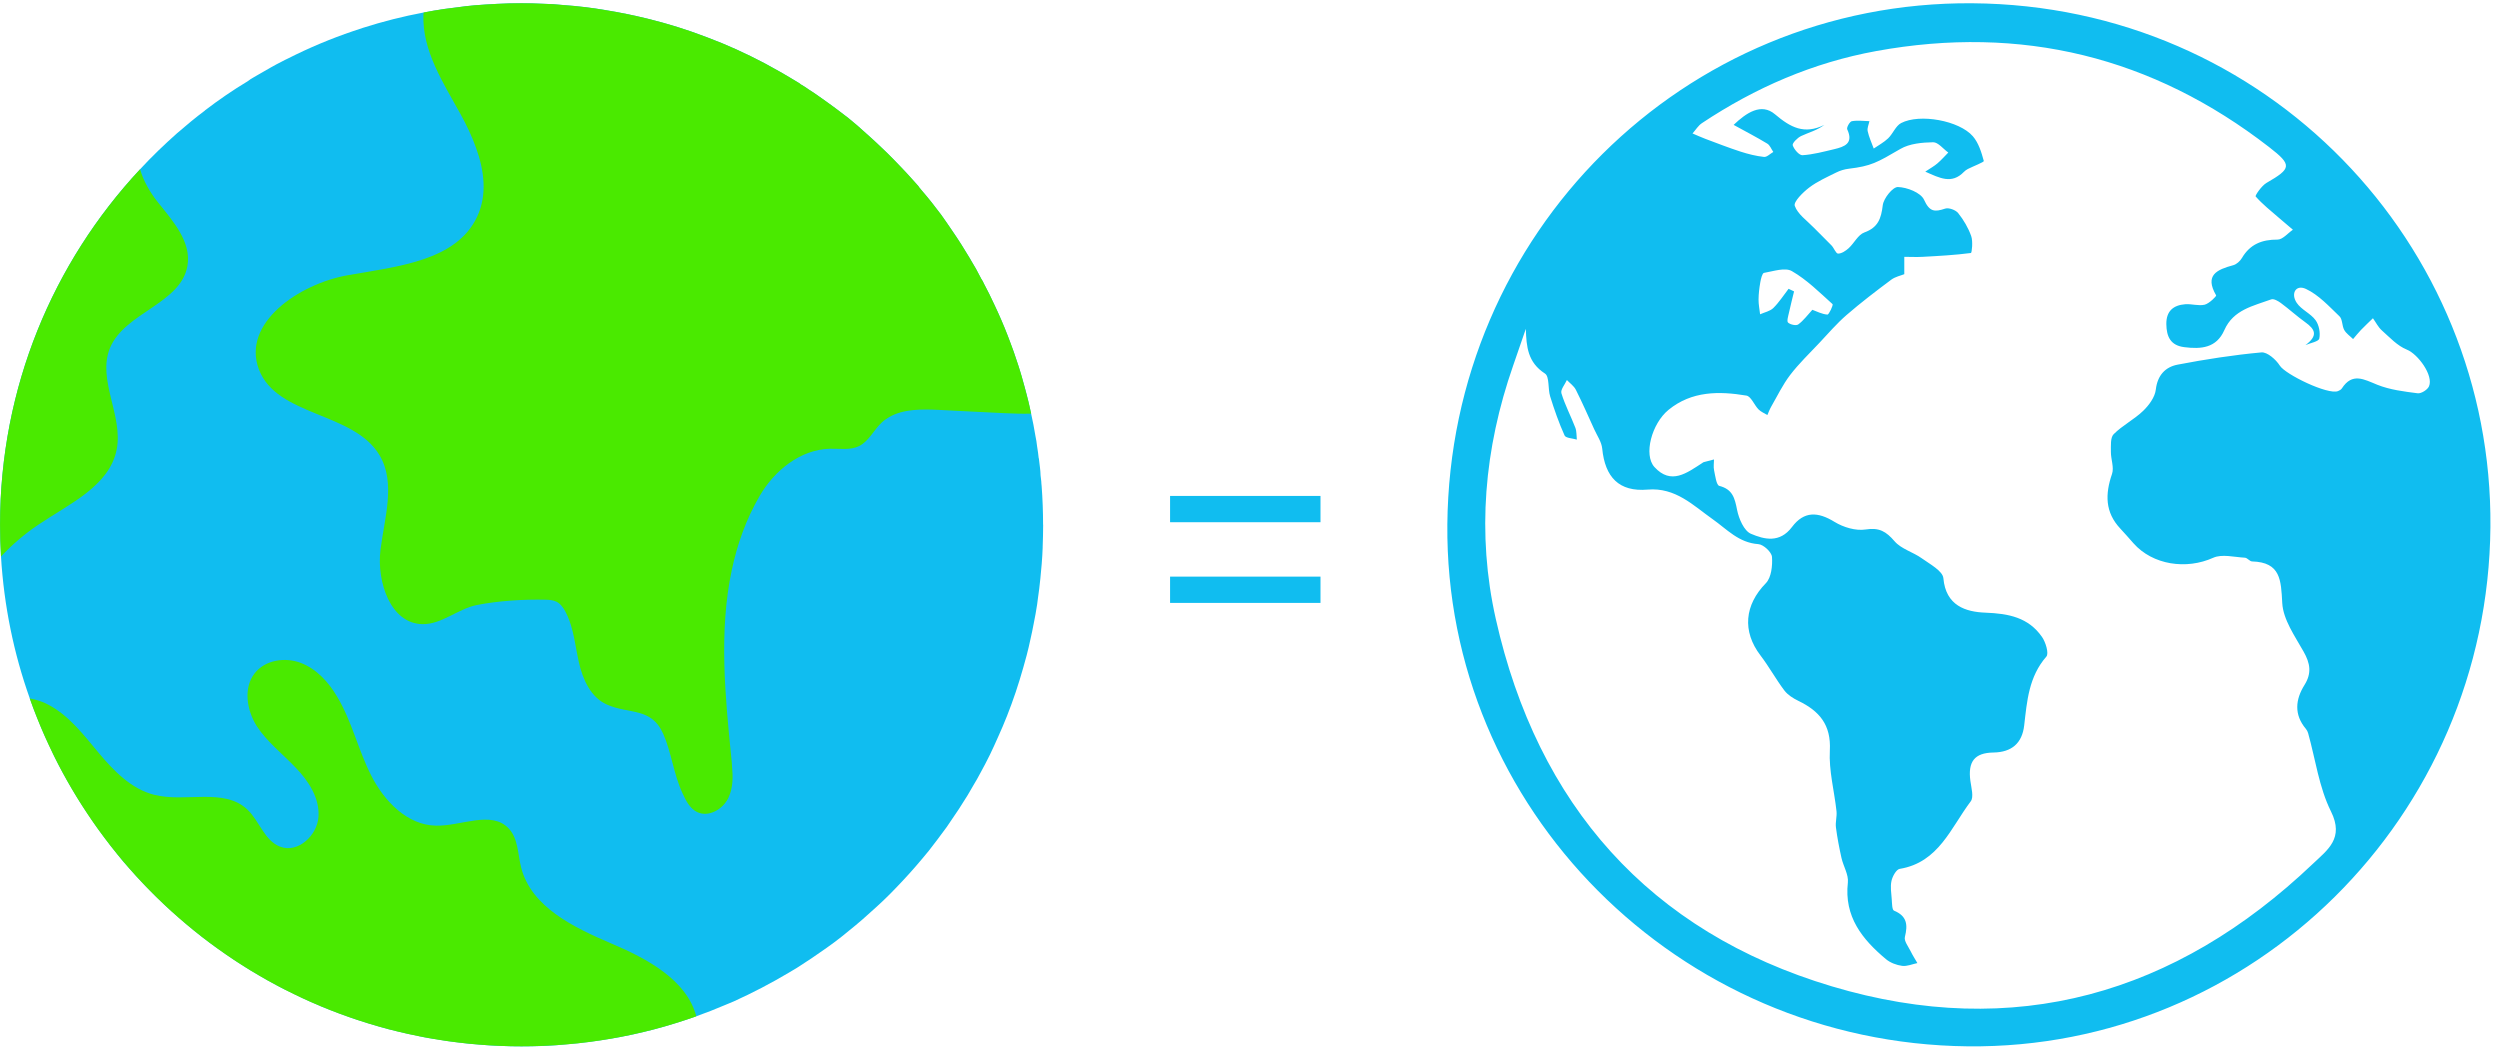 <svg width="131" height="55" viewBox="0 0 131 55" fill="none" xmlns="http://www.w3.org/2000/svg">
<path d="M54.661 27.499C54.661 27.889 54.649 28.272 54.636 28.655V28.699C54.623 28.981 54.611 29.271 54.586 29.541C54.567 29.798 54.542 30.05 54.517 30.295C54.479 30.653 54.441 31.011 54.385 31.369C54.372 31.463 54.359 31.564 54.347 31.664C54.296 32.003 54.234 32.349 54.164 32.688C54.114 32.958 54.057 33.228 53.994 33.505C53.938 33.782 53.869 34.058 53.8 34.328C53.567 35.201 53.31 36.062 53.002 36.897C52.926 37.105 52.845 37.312 52.763 37.526C52.618 37.89 52.468 38.248 52.304 38.607C52.166 38.921 52.022 39.235 51.871 39.549C51.708 39.882 51.538 40.203 51.362 40.523C51.255 40.724 51.148 40.919 51.035 41.101C50.928 41.29 50.816 41.485 50.702 41.673C50.552 41.918 50.401 42.157 50.244 42.396C50.042 42.704 49.829 43.018 49.615 43.326C49.458 43.545 49.294 43.766 49.131 43.979C48.981 44.18 48.823 44.375 48.673 44.576C48.233 45.116 47.774 45.65 47.284 46.172C47.076 46.391 46.869 46.612 46.656 46.825L46.58 46.901C46.366 47.115 46.147 47.322 45.926 47.523C45.455 47.956 44.971 48.384 44.48 48.773C44.236 48.98 43.984 49.175 43.733 49.364C43.714 49.376 43.695 49.389 43.682 49.402C43.443 49.584 43.192 49.753 42.947 49.923C42.682 50.112 42.419 50.287 42.155 50.457C41.885 50.64 41.615 50.809 41.338 50.966C40.408 51.519 39.446 52.022 38.447 52.474C38.29 52.543 38.127 52.606 37.964 52.675C37.48 52.882 36.983 53.077 36.487 53.253C36.141 53.373 35.796 53.492 35.443 53.599C35.023 53.737 34.589 53.856 34.155 53.97C33.829 54.051 33.501 54.133 33.175 54.202C32.974 54.246 32.767 54.29 32.559 54.327C32.389 54.359 32.207 54.391 32.037 54.422C31.252 54.554 30.454 54.666 29.649 54.723C29.498 54.741 29.341 54.754 29.191 54.767C28.575 54.81 27.953 54.83 27.324 54.83C26.953 54.83 26.583 54.824 26.212 54.804C25.98 54.799 25.741 54.786 25.502 54.767C25.295 54.754 25.093 54.736 24.886 54.716C24.71 54.704 24.54 54.691 24.364 54.666C24.188 54.647 24.012 54.628 23.836 54.603H23.83C23.673 54.584 23.517 54.565 23.359 54.54C23.202 54.514 23.045 54.489 22.888 54.458C22.768 54.445 22.643 54.427 22.524 54.402C22.518 54.407 22.511 54.407 22.505 54.402C22.386 54.383 22.266 54.364 22.153 54.339C22.116 54.333 22.084 54.32 22.052 54.313C22.04 54.313 22.021 54.307 22.002 54.307C21.983 54.301 21.964 54.301 21.951 54.288L21.386 54.175C21.198 54.132 21.009 54.087 20.82 54.043C20.657 54.005 20.494 53.968 20.33 53.924C20.299 53.918 20.267 53.905 20.23 53.893C20.054 53.849 19.884 53.798 19.715 53.748C19.407 53.66 19.106 53.565 18.803 53.465C18.735 53.447 18.666 53.422 18.596 53.396C18.484 53.365 18.37 53.327 18.251 53.277C18.1 53.226 17.955 53.176 17.811 53.12C17.484 53 17.157 52.868 16.83 52.736C16.767 52.711 16.711 52.685 16.648 52.654C16.366 52.541 16.089 52.415 15.813 52.283C15.505 52.139 15.21 51.994 14.908 51.843C14.77 51.774 14.632 51.705 14.5 51.63C14.174 51.46 13.853 51.278 13.538 51.09C13.394 51.008 13.256 50.92 13.111 50.838C13.042 50.794 12.966 50.744 12.891 50.7C12.54 50.486 12.194 50.254 11.848 50.015C11.716 49.927 11.584 49.833 11.458 49.738C11.308 49.638 11.157 49.525 11.006 49.412C10.716 49.198 10.428 48.979 10.151 48.746C10.013 48.633 9.881 48.519 9.749 48.413C9.623 48.306 9.497 48.199 9.377 48.092C9.252 47.985 9.126 47.878 9.006 47.766C8.881 47.653 8.762 47.546 8.642 47.432C7.939 46.773 7.272 46.081 6.638 45.347C6.531 45.234 6.431 45.114 6.336 44.995C6.273 44.919 6.211 44.844 6.154 44.769C6.123 44.731 6.091 44.693 6.066 44.656C5.959 44.531 5.859 44.404 5.758 44.272V44.267C5.745 44.261 5.739 44.248 5.739 44.241C5.525 43.965 5.312 43.676 5.105 43.393C4.898 43.098 4.69 42.796 4.489 42.488C4.288 42.187 4.093 41.879 3.904 41.564C3.715 41.25 3.533 40.936 3.357 40.615C3.181 40.295 3.011 39.974 2.848 39.641C2.691 39.315 2.534 38.981 2.383 38.648C2.258 38.378 2.144 38.102 2.032 37.825C1.862 37.423 1.705 37.009 1.56 36.594C0.725 34.25 0.209 31.756 0.052 29.161C0.021 28.608 0.002 28.055 0.002 27.496C0.002 20.296 2.786 13.749 7.342 8.867C7.951 8.207 8.599 7.586 9.271 6.988C9.749 6.574 10.239 6.165 10.742 5.789V5.783C11.458 5.236 12.206 4.721 12.972 4.262C13.079 4.174 13.198 4.105 13.318 4.036C13.626 3.853 13.934 3.684 14.204 3.527C14.399 3.42 14.587 3.313 14.757 3.232C14.87 3.169 14.989 3.112 15.096 3.062C16.202 2.502 17.339 2.025 18.508 1.629L19.017 1.459C20.061 1.126 21.128 0.856 22.197 0.655C22.549 0.586 22.907 0.523 23.259 0.472C23.491 0.441 23.718 0.409 23.95 0.384C24.258 0.34 24.572 0.302 24.874 0.277C25.257 0.246 25.653 0.221 26.037 0.202C26.47 0.176 26.892 0.17 27.325 0.17C27.702 0.17 28.066 0.176 28.431 0.196C28.808 0.202 29.172 0.227 29.536 0.265C29.913 0.29 30.278 0.328 30.642 0.371H30.648C31.006 0.415 31.371 0.466 31.729 0.529C32.47 0.648 33.199 0.799 33.921 0.975C34.996 1.239 36.039 1.565 37.051 1.955C38.094 2.344 39.093 2.803 40.061 3.312C40.337 3.469 40.608 3.614 40.878 3.764C40.934 3.79 40.985 3.828 41.035 3.853C41.091 3.884 41.142 3.922 41.205 3.953C41.375 4.054 41.551 4.154 41.72 4.261C41.807 4.311 41.89 4.361 41.977 4.431C42.115 4.506 42.248 4.601 42.386 4.695C42.562 4.802 42.731 4.921 42.901 5.041C43.202 5.248 43.497 5.468 43.799 5.688C43.831 5.713 43.875 5.744 43.925 5.782C44.063 5.883 44.245 6.021 44.459 6.19C44.773 6.447 45.088 6.712 45.389 6.994C45.546 7.132 45.703 7.271 45.854 7.415C46.074 7.616 46.288 7.824 46.495 8.024C46.703 8.231 46.91 8.439 47.111 8.652C47.363 8.91 47.608 9.174 47.847 9.444C47.916 9.52 47.991 9.601 48.06 9.683C48.104 9.727 48.142 9.777 48.173 9.828C48.211 9.878 48.255 9.929 48.293 9.972C48.651 10.387 48.99 10.815 49.317 11.254C49.511 11.53 49.706 11.806 49.895 12.089C50.228 12.573 50.542 13.069 50.844 13.578V13.584C51.051 13.917 51.239 14.257 51.415 14.608C51.478 14.69 51.516 14.778 51.56 14.872C51.749 15.218 51.924 15.582 52.094 15.947C52.352 16.487 52.591 17.04 52.805 17.593C52.911 17.87 53.018 18.152 53.118 18.435C53.2 18.667 53.276 18.906 53.357 19.145C53.414 19.334 53.477 19.509 53.527 19.698C53.716 20.345 53.892 21.005 54.03 21.671C54.117 22.06 54.193 22.45 54.256 22.84C54.294 23.022 54.325 23.204 54.344 23.392C54.35 23.405 54.35 23.423 54.35 23.43C54.382 23.619 54.407 23.807 54.426 23.995C54.439 24.027 54.445 24.058 54.445 24.096C54.463 24.234 54.476 24.366 54.495 24.504C54.514 24.636 54.52 24.774 54.526 24.913C54.532 24.963 54.539 25.019 54.545 25.07C54.551 25.126 54.557 25.183 54.563 25.233C54.563 25.264 54.569 25.302 54.569 25.34C54.575 25.384 54.582 25.428 54.582 25.472C54.632 26.138 54.657 26.816 54.657 27.495L54.661 27.499Z" fill="#10BDF0"/>
<path d="M36.485 53.255C33.619 54.275 30.541 54.827 27.326 54.827C15.429 54.827 5.3 47.218 1.559 36.597C1.898 36.657 2.239 36.767 2.537 36.929C3.625 37.499 4.39 38.519 5.181 39.463C5.973 40.407 6.891 41.35 8.082 41.648C9.714 42.064 11.73 41.265 12.954 42.413C13.601 43.017 13.856 44.062 14.689 44.369C15.608 44.718 16.628 43.782 16.688 42.796C16.756 41.818 16.161 40.908 15.471 40.203C14.791 39.488 13.992 38.876 13.456 38.052C12.929 37.219 12.741 36.054 13.345 35.28C13.889 34.582 14.935 34.421 15.761 34.736C16.586 35.051 17.215 35.739 17.666 36.505C18.44 37.797 18.771 39.302 19.451 40.637C20.132 41.98 21.339 43.239 22.844 43.264C24.162 43.298 25.744 42.448 26.654 43.409C27.155 43.935 27.13 44.752 27.308 45.458C27.836 47.532 30.064 48.596 32.028 49.437C33.899 50.228 35.983 51.342 36.485 53.255Z" fill="#4AEA00"/>
<path d="M54.033 21.674C53.58 21.687 53.109 21.674 52.607 21.649C51.802 21.611 50.998 21.567 50.193 21.53C49.867 21.511 49.54 21.498 49.213 21.479C48.321 21.435 47.341 21.423 46.593 21.856C46.448 21.938 46.316 22.032 46.191 22.151C45.776 22.547 45.525 23.119 45.016 23.376C44.551 23.603 44.004 23.502 43.489 23.514C41.936 23.552 40.573 24.658 39.8 25.996C39.09 27.221 38.631 28.522 38.348 29.86C37.657 33.083 38.002 36.539 38.33 39.788C38.342 39.895 38.355 40.001 38.355 40.108C38.411 40.686 38.418 41.277 38.172 41.798C37.884 42.414 37.11 42.854 36.507 42.54C36.319 42.445 36.174 42.288 36.054 42.112C35.942 41.949 35.853 41.754 35.766 41.572C35.288 40.542 35.188 39.429 34.748 38.443C34.126 37.048 32.963 37.438 31.794 36.916C30.952 36.539 30.531 35.59 30.33 34.692C30.292 34.516 30.254 34.34 30.223 34.164C30.085 33.429 29.971 32.682 29.62 32.034C29.507 31.833 29.368 31.632 29.161 31.531C28.985 31.443 28.778 31.43 28.583 31.424C27.427 31.399 26.101 31.481 24.97 31.707C23.989 31.908 23.147 32.718 22.142 32.706C20.459 32.681 19.736 30.488 19.937 28.816C20.144 27.145 20.747 25.323 19.899 23.872C18.554 21.573 14.507 21.843 13.565 19.354C12.653 16.929 15.67 14.874 18.221 14.422C20.779 13.964 23.915 13.694 25.008 11.344C25.536 10.207 25.379 8.938 24.939 7.731C24.726 7.128 24.437 6.538 24.135 5.985C23.224 4.338 22.118 2.648 22.187 0.77C22.187 0.732 22.193 0.694 22.2 0.657C22.551 0.588 22.91 0.525 23.262 0.474C23.494 0.443 23.72 0.411 23.952 0.386C24.26 0.342 24.574 0.304 24.876 0.279C25.259 0.248 25.655 0.223 26.039 0.204C26.473 0.178 26.894 0.172 27.327 0.172C27.704 0.172 28.069 0.178 28.433 0.198C28.81 0.204 29.174 0.229 29.539 0.267C29.916 0.292 30.28 0.33 30.645 0.373H30.651C31.009 0.417 31.373 0.468 31.731 0.531C32.472 0.65 33.201 0.801 33.924 0.977C34.942 1.228 35.928 1.529 36.883 1.894C36.94 1.912 36.996 1.937 37.053 1.957C38.097 2.346 39.096 2.805 40.063 3.314C40.339 3.471 40.61 3.616 40.88 3.766C40.937 3.792 40.987 3.829 41.038 3.855C41.094 3.886 41.144 3.924 41.207 3.955C41.377 4.056 41.553 4.156 41.722 4.263C41.81 4.313 41.892 4.363 41.98 4.433C42.118 4.508 42.25 4.603 42.388 4.697C42.564 4.804 42.734 4.923 42.903 5.043C43.204 5.25 43.5 5.47 43.802 5.69C43.833 5.715 43.877 5.746 43.927 5.784C44.065 5.885 44.248 6.023 44.462 6.192C44.775 6.449 45.09 6.713 45.391 6.996C45.549 7.134 45.705 7.273 45.857 7.417C46.076 7.618 46.29 7.826 46.498 8.026C46.706 8.233 46.913 8.441 47.114 8.654C47.365 8.912 47.61 9.176 47.849 9.446C47.918 9.522 47.994 9.603 48.063 9.685C48.107 9.729 48.145 9.779 48.176 9.83C48.214 9.88 48.257 9.931 48.295 9.974C48.654 10.389 48.993 10.816 49.319 11.256C49.514 11.533 49.709 11.809 49.897 12.091C50.23 12.575 50.544 13.071 50.846 13.58V13.586C51.053 13.919 51.242 14.258 51.418 14.61C51.481 14.692 51.518 14.78 51.563 14.874C51.751 15.22 51.927 15.584 52.097 15.949C52.354 16.489 52.593 17.041 52.807 17.595C52.914 17.872 53.021 18.154 53.121 18.437C53.203 18.669 53.278 18.908 53.36 19.147C53.416 19.336 53.479 19.512 53.53 19.7C53.599 19.939 53.668 20.184 53.731 20.429C53.844 20.837 53.945 21.251 54.032 21.673L54.033 21.674Z" fill="#4AEA00"/>
<path d="M9.824 13.921C9.485 15.919 6.538 16.365 5.765 18.231C5.08 19.896 6.457 21.775 6.117 23.54C5.746 25.469 3.622 26.405 1.994 27.504C1.284 27.982 0.631 28.541 0.052 29.163C0.021 28.61 0.002 28.058 0.002 27.498C0.002 20.298 2.786 13.751 7.342 8.869C7.512 9.485 7.876 10.101 8.272 10.597C9.064 11.584 10.037 12.677 9.824 13.921Z" fill="#4AEA00"/>
<path d="M69.194 27.364H61.312V25.987H69.194V27.364ZM69.194 31.592H61.312V30.215H69.194V31.592Z" fill="#10BDF0"/>
<path d="M103.112 54.828C87.928 54.665 75.701 42.363 75.841 27.47C75.984 12.232 88.218 0.061 103.344 0.171C118.78 0.283 130.624 12.773 130.498 27.608C130.369 42.833 118.02 54.989 103.112 54.828ZM79.952 17.234C79.731 17.877 79.511 18.52 79.287 19.163C77.773 23.504 77.375 27.966 78.38 32.435C80.568 42.167 86.416 48.826 95.99 51.685C105.537 54.536 114.004 52.109 121.203 45.255C121.963 44.532 122.846 43.928 122.142 42.516C121.518 41.264 121.331 39.794 120.947 38.421C120.925 38.34 120.883 38.258 120.829 38.194C120.197 37.444 120.279 36.652 120.757 35.89C121.145 35.27 121.053 34.755 120.708 34.144C120.251 33.332 119.638 32.468 119.59 31.599C119.524 30.397 119.511 29.462 118.007 29.419C117.882 29.415 117.762 29.231 117.635 29.224C117.076 29.195 116.433 29.019 115.97 29.228C114.565 29.861 112.804 29.608 111.793 28.467C111.566 28.21 111.341 27.95 111.106 27.7C110.299 26.843 110.307 25.89 110.67 24.834C110.787 24.495 110.607 24.064 110.611 23.676C110.615 23.359 110.577 22.93 110.757 22.75C111.217 22.29 111.829 21.983 112.3 21.53C112.605 21.237 112.918 20.814 112.964 20.418C113.053 19.659 113.464 19.23 114.114 19.106C115.565 18.829 117.029 18.6 118.497 18.466C118.803 18.438 119.258 18.838 119.461 19.157C119.757 19.624 121.977 20.698 122.508 20.495C122.585 20.466 122.672 20.417 122.714 20.352C123.262 19.506 123.872 19.88 124.572 20.162C125.232 20.427 125.972 20.516 126.686 20.608C126.871 20.632 127.2 20.425 127.279 20.244C127.527 19.674 126.697 18.551 126.118 18.32C125.625 18.123 125.221 17.681 124.808 17.313C124.616 17.142 124.496 16.891 124.342 16.676C124.132 16.881 123.916 17.081 123.712 17.293C123.567 17.443 123.438 17.608 123.302 17.767C123.143 17.61 122.942 17.477 122.837 17.289C122.715 17.071 122.751 16.729 122.59 16.576C122.041 16.051 121.498 15.452 120.831 15.14C120.303 14.892 120.021 15.382 120.35 15.871C120.592 16.231 121.077 16.423 121.335 16.777C121.516 17.025 121.595 17.44 121.531 17.74C121.497 17.899 121.061 17.972 120.806 18.084C121.469 17.59 121.33 17.267 120.796 16.885C120.356 16.57 119.955 16.201 119.519 15.879C119.376 15.773 119.143 15.639 119.013 15.687C118.073 16.033 117.027 16.225 116.554 17.301C116.14 18.243 115.329 18.302 114.454 18.191C113.737 18.101 113.525 17.641 113.516 16.987C113.507 16.299 113.882 15.991 114.505 15.942C114.843 15.915 115.205 16.042 115.524 15.966C115.761 15.909 116.15 15.519 116.126 15.478C115.503 14.405 116.182 14.126 117.024 13.896C117.198 13.849 117.38 13.683 117.475 13.522C117.901 12.799 118.521 12.551 119.343 12.555C119.611 12.556 119.88 12.22 120.148 12.038C119.898 11.825 119.646 11.615 119.397 11.399C118.985 11.042 118.553 10.7 118.196 10.294C118.157 10.25 118.507 9.733 118.764 9.585C120.077 8.826 120.122 8.653 118.902 7.708C112.792 2.972 105.92 1.289 98.316 2.675C95.007 3.278 91.976 4.593 89.181 6.453C88.984 6.584 88.851 6.811 88.688 6.993C88.911 7.087 89.132 7.19 89.359 7.275C89.971 7.504 90.581 7.743 91.202 7.944C91.603 8.074 92.018 8.177 92.434 8.223C92.585 8.24 92.758 8.055 92.921 7.963C92.817 7.813 92.746 7.61 92.604 7.525C92.041 7.185 91.455 6.881 90.842 6.544C91.51 5.908 92.289 5.378 93.009 5.988C93.825 6.679 94.54 7.064 95.596 6.545C95.191 6.842 94.766 6.945 94.379 7.128C94.186 7.219 93.903 7.506 93.938 7.613C94.008 7.829 94.28 8.144 94.45 8.133C95.007 8.098 95.559 7.948 96.108 7.818C96.648 7.69 97.14 7.521 96.794 6.775C96.751 6.683 96.926 6.371 97.036 6.351C97.333 6.296 97.649 6.343 97.957 6.349C97.923 6.524 97.832 6.712 97.866 6.872C97.934 7.184 98.073 7.481 98.183 7.784C98.438 7.608 98.719 7.459 98.94 7.247C99.192 7.004 99.333 6.598 99.619 6.448C100.59 5.941 102.666 6.316 103.378 7.141C103.677 7.487 103.829 7.982 103.951 8.435C103.967 8.495 103.407 8.707 103.118 8.854C103.042 8.892 102.97 8.945 102.911 9.005C102.268 9.67 101.639 9.328 100.884 8.994C101.157 8.812 101.353 8.706 101.518 8.564C101.722 8.39 101.901 8.185 102.09 7.994C101.825 7.803 101.556 7.449 101.295 7.454C100.717 7.466 100.063 7.523 99.581 7.804C98.351 8.522 98.044 8.702 96.872 8.842C96.648 8.869 96.419 8.939 96.217 9.04C95.732 9.282 95.224 9.506 94.797 9.832C94.47 10.082 93.972 10.575 94.046 10.786C94.2 11.225 94.679 11.553 95.032 11.918C95.341 12.238 95.667 12.541 95.973 12.863C96.103 12.999 96.201 13.288 96.314 13.289C96.501 13.29 96.717 13.144 96.871 13.005C97.159 12.742 97.362 12.3 97.691 12.181C98.416 11.919 98.572 11.45 98.657 10.754C98.702 10.389 99.182 9.792 99.451 9.8C99.931 9.814 100.649 10.094 100.819 10.466C101.109 11.105 101.374 11.117 101.925 10.932C102.113 10.869 102.476 11.001 102.607 11.165C102.894 11.523 103.138 11.94 103.291 12.371C103.389 12.644 103.327 13.25 103.277 13.257C102.44 13.367 101.594 13.412 100.75 13.458C100.429 13.476 100.107 13.459 99.785 13.458V14.367C99.602 14.442 99.312 14.499 99.099 14.658C98.303 15.253 97.51 15.856 96.76 16.506C96.244 16.953 95.795 17.479 95.325 17.978C94.809 18.526 94.261 19.051 93.806 19.646C93.415 20.157 93.132 20.752 92.808 21.313C92.729 21.451 92.675 21.603 92.61 21.749C92.453 21.651 92.271 21.58 92.146 21.452C91.919 21.219 91.756 20.77 91.513 20.729C90.078 20.49 88.646 20.484 87.432 21.475C86.546 22.199 86.112 23.837 86.694 24.474C87.567 25.43 88.398 24.777 89.199 24.262C89.223 24.247 89.246 24.224 89.272 24.217C89.452 24.168 89.633 24.122 89.814 24.076C89.813 24.264 89.778 24.459 89.817 24.639C89.879 24.93 89.937 25.421 90.091 25.46C90.794 25.639 90.902 26.107 91.023 26.718C91.115 27.18 91.386 27.816 91.749 27.97C92.449 28.268 93.257 28.471 93.902 27.613C94.534 26.773 95.256 26.81 96.132 27.348C96.593 27.631 97.243 27.826 97.758 27.745C98.474 27.632 98.833 27.849 99.276 28.363C99.624 28.768 100.244 28.927 100.701 29.255C101.126 29.56 101.8 29.918 101.833 30.299C101.961 31.745 103.009 32.065 104.041 32.104C105.253 32.15 106.289 32.354 107 33.374C107.194 33.652 107.371 34.242 107.23 34.404C106.311 35.456 106.215 36.729 106.068 38.009C105.96 38.946 105.414 39.417 104.456 39.432C103.463 39.447 103.112 39.91 103.248 40.92C103.296 41.279 103.436 41.766 103.266 41.991C102.225 43.364 101.595 45.192 99.543 45.529C99.365 45.559 99.167 45.919 99.114 46.156C99.046 46.463 99.103 46.8 99.127 47.123C99.143 47.33 99.141 47.675 99.246 47.718C99.929 48 99.975 48.459 99.816 49.096C99.763 49.308 99.997 49.6 100.118 49.846C100.222 50.059 100.352 50.259 100.471 50.465C100.203 50.52 99.926 50.646 99.67 50.611C99.374 50.571 99.048 50.448 98.822 50.258C97.58 49.217 96.628 48.036 96.828 46.246C96.874 45.835 96.592 45.393 96.494 44.958C96.376 44.428 96.272 43.893 96.203 43.355C96.168 43.078 96.263 42.786 96.233 42.507C96.118 41.445 95.826 40.377 95.884 39.326C95.957 37.976 95.331 37.255 94.235 36.725C93.964 36.594 93.679 36.415 93.501 36.181C93.056 35.592 92.7 34.936 92.252 34.349C91.279 33.076 91.417 31.699 92.53 30.56C92.82 30.263 92.885 29.639 92.852 29.18C92.834 28.931 92.405 28.532 92.139 28.513C91.102 28.439 90.503 27.74 89.733 27.198C88.733 26.494 87.801 25.529 86.334 25.655C84.836 25.783 84.102 25.004 83.956 23.505C83.922 23.157 83.688 22.827 83.537 22.494C83.222 21.8 82.916 21.103 82.574 20.423C82.474 20.225 82.264 20.081 82.105 19.913C82.001 20.147 81.761 20.422 81.818 20.607C82.007 21.226 82.315 21.807 82.548 22.413C82.621 22.602 82.603 22.827 82.626 23.035C82.404 22.966 82.047 22.959 81.984 22.819C81.685 22.158 81.446 21.468 81.229 20.774C81.103 20.374 81.201 19.731 80.955 19.573C80.051 18.987 79.985 18.173 79.953 17.235L79.952 17.234ZM94.967 16.233C95.186 16.312 95.466 16.463 95.756 16.484C95.838 16.49 96.072 15.978 96.026 15.937C95.344 15.323 94.679 14.657 93.894 14.206C93.537 14.001 92.921 14.215 92.433 14.299C92.342 14.315 92.272 14.61 92.241 14.785C92.188 15.084 92.151 15.39 92.148 15.693C92.146 15.951 92.2 16.21 92.229 16.469C92.463 16.363 92.75 16.309 92.922 16.14C93.225 15.842 93.459 15.472 93.722 15.133L94.009 15.27C93.919 15.644 93.821 16.017 93.74 16.394C93.702 16.567 93.618 16.833 93.695 16.904C93.813 17.012 94.12 17.079 94.228 17C94.501 16.803 94.708 16.514 94.968 16.233L94.967 16.233Z" fill="#10BDF0"/>
</svg>
